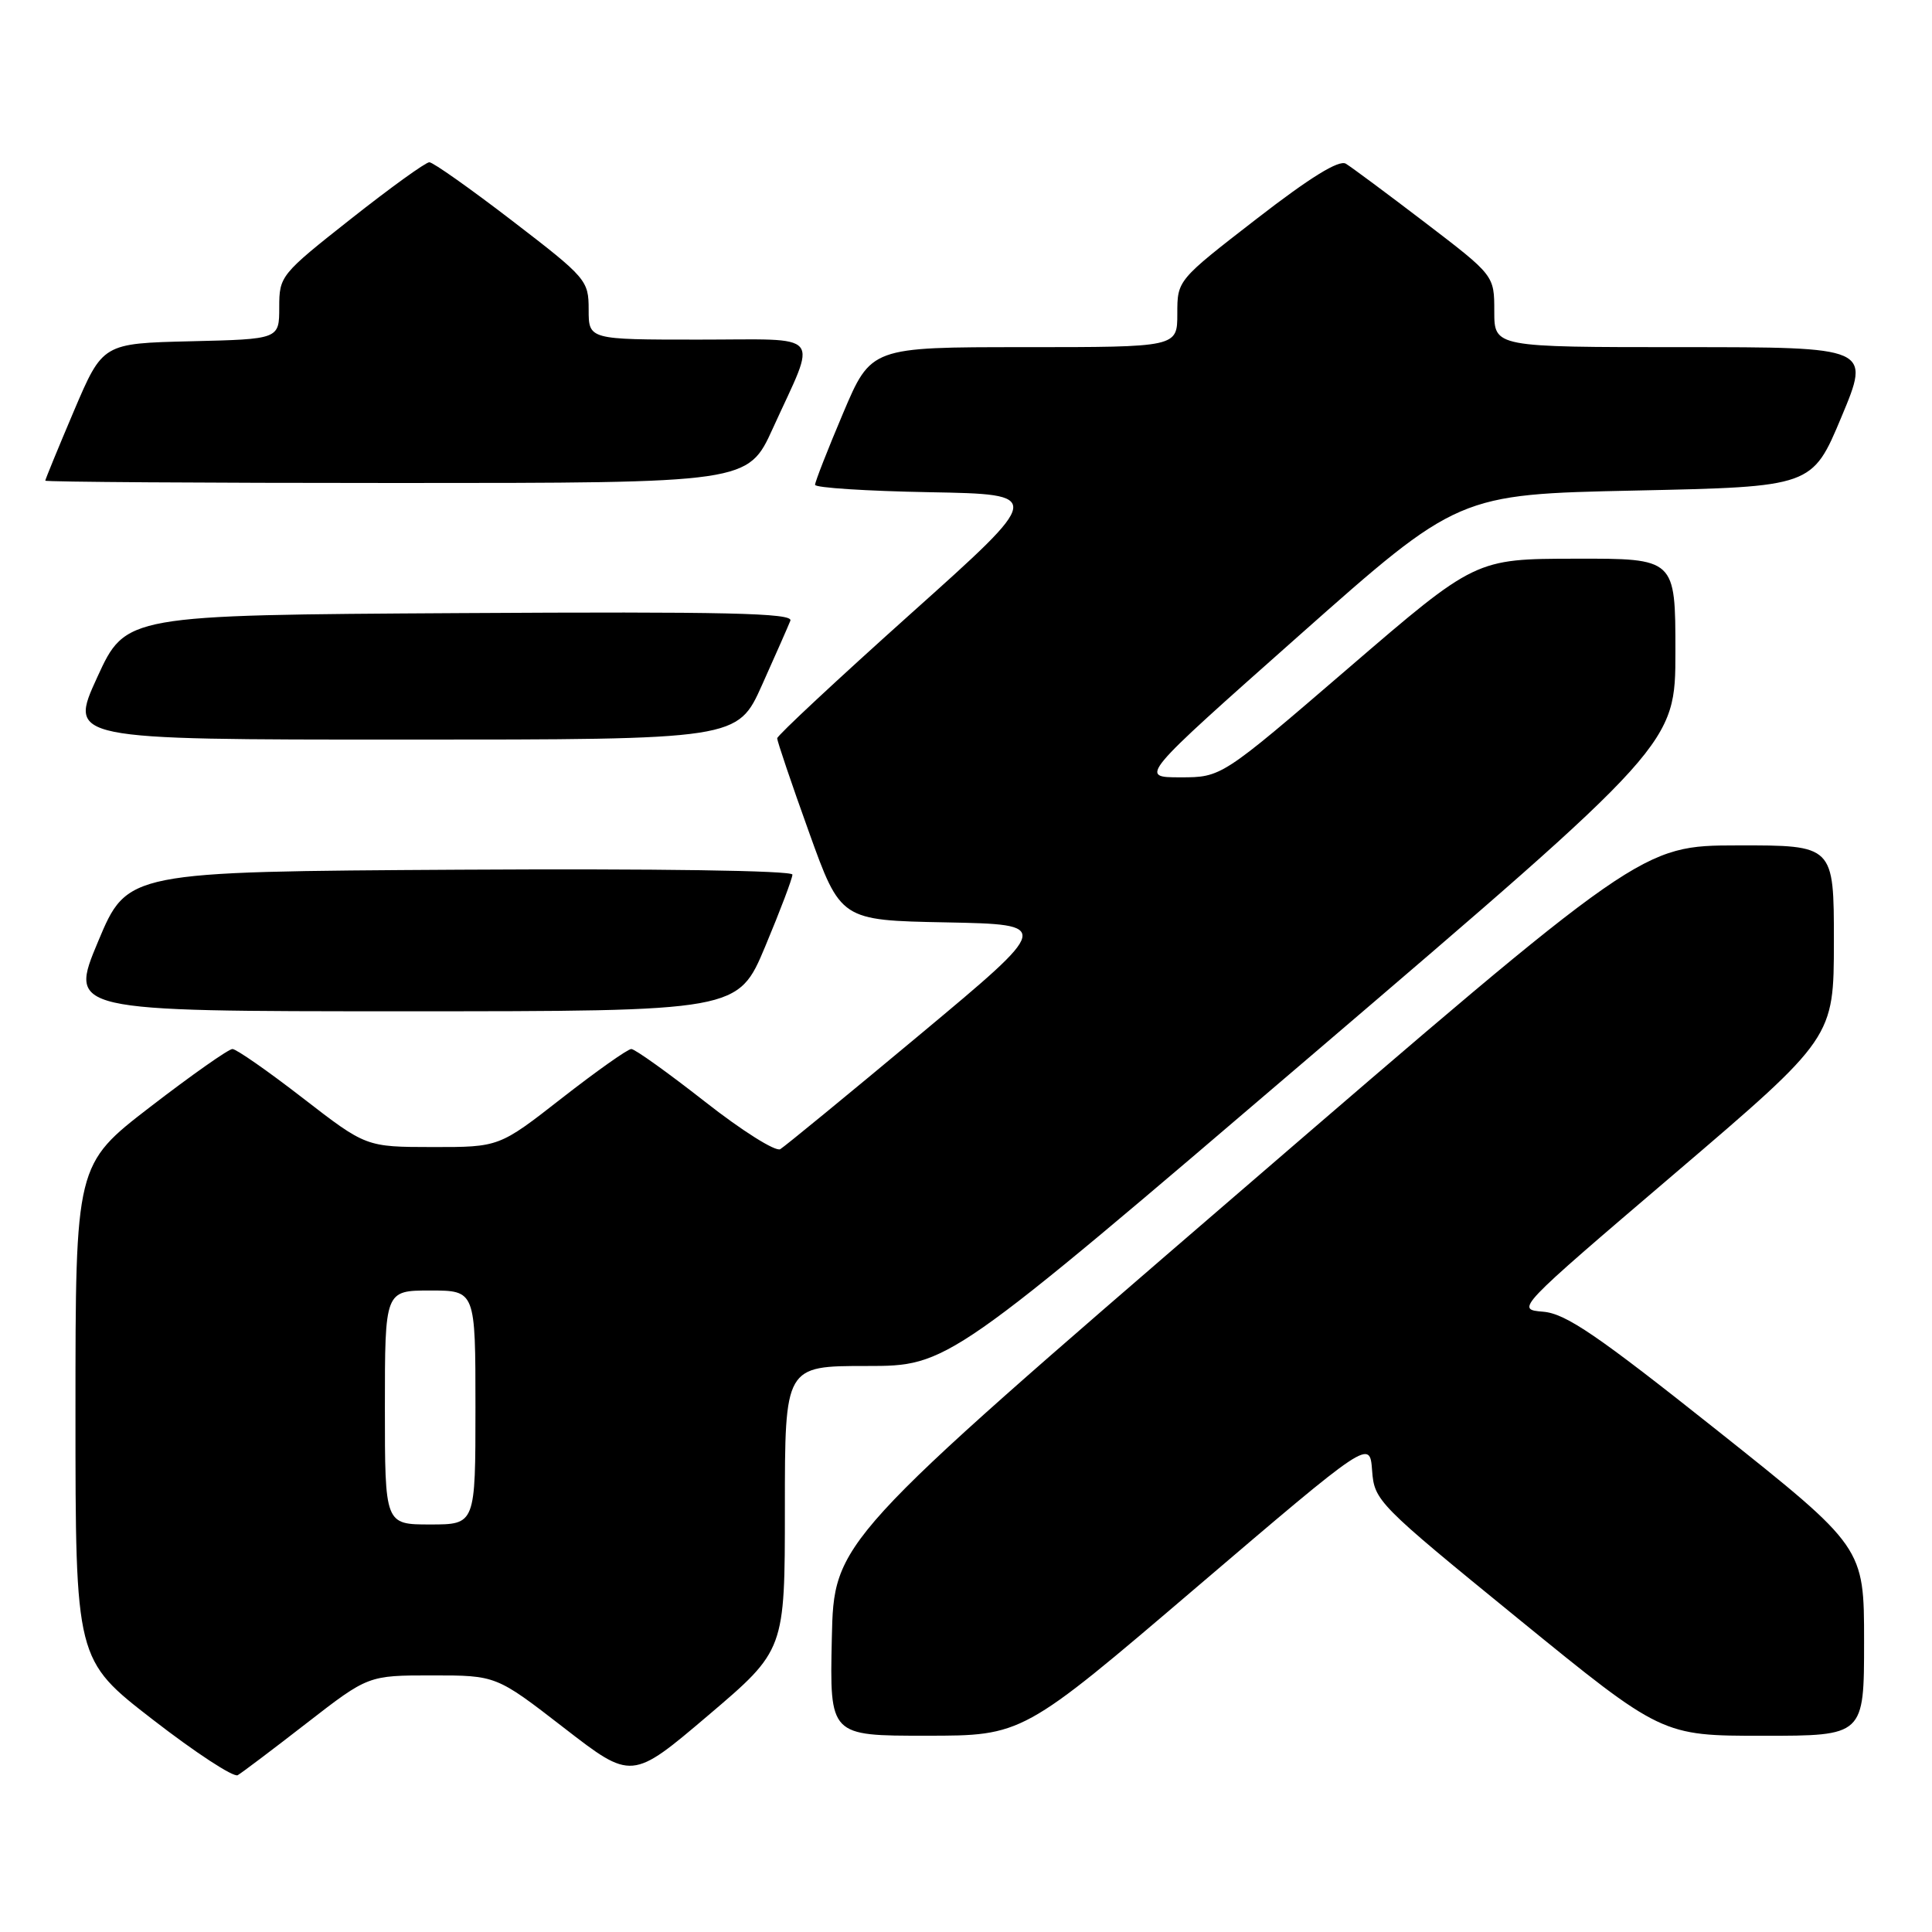 <?xml version="1.0" encoding="UTF-8" standalone="no"?>
<!DOCTYPE svg PUBLIC "-//W3C//DTD SVG 1.1//EN" "http://www.w3.org/Graphics/SVG/1.1/DTD/svg11.dtd" >
<svg xmlns="http://www.w3.org/2000/svg" xmlns:xlink="http://www.w3.org/1999/xlink" version="1.1" viewBox="0 0 256 256">
 <g >
 <path fill="currentColor"
d=" M 40.64 228.32 C 48.79 222.00 48.79 222.00 57.27 222.00 C 65.75 222.00 65.75 222.00 74.73 228.95 C 83.71 235.90 83.71 235.90 93.86 227.28 C 104.00 218.66 104.00 218.66 104.00 199.83 C 104.00 181.00 104.00 181.00 114.81 181.00 C 125.63 181.00 125.63 181.00 173.81 139.82 C 222.00 98.63 222.00 98.63 222.00 86.32 C 222.00 74.00 222.00 74.00 208.75 74.03 C 195.50 74.05 195.50 74.05 178.67 88.53 C 161.85 103.00 161.85 103.00 156.40 103.00 C 150.95 103.00 150.95 103.00 172.09 84.25 C 193.23 65.50 193.23 65.50 216.68 65.00 C 240.13 64.50 240.13 64.50 244.00 55.25 C 247.87 46.00 247.87 46.00 222.94 46.00 C 198.00 46.00 198.00 46.00 198.00 41.25 C 198.00 36.50 198.00 36.50 188.84 29.50 C 183.80 25.65 179.07 22.14 178.33 21.69 C 177.41 21.15 173.59 23.51 166.49 29.01 C 156.00 37.13 156.00 37.13 156.00 41.57 C 156.00 46.00 156.00 46.00 135.71 46.00 C 115.42 46.00 115.42 46.00 111.71 54.76 C 109.67 59.58 108.00 63.84 108.00 64.24 C 108.00 64.63 114.83 65.07 123.17 65.22 C 138.35 65.50 138.35 65.50 120.67 81.33 C 110.95 90.04 102.99 97.46 102.98 97.83 C 102.98 98.20 104.86 103.78 107.18 110.22 C 111.39 121.95 111.39 121.95 125.38 122.22 C 139.38 122.50 139.38 122.50 121.94 137.05 C 112.35 145.05 104.00 151.90 103.39 152.27 C 102.78 152.64 98.28 149.81 93.40 145.97 C 88.51 142.14 84.13 139.00 83.65 139.00 C 83.18 139.00 79.04 141.93 74.46 145.50 C 66.14 152.00 66.14 152.00 57.32 151.99 C 48.50 151.98 48.50 151.98 40.11 145.49 C 35.50 141.92 31.31 139.00 30.80 139.00 C 30.29 139.00 25.40 142.44 19.93 146.65 C 10.00 154.30 10.00 154.30 10.00 187.12 C 10.00 219.93 10.00 219.93 20.25 227.86 C 25.89 232.23 30.95 235.54 31.50 235.22 C 32.05 234.90 36.16 231.80 40.64 228.32 Z  M 158.50 210.36 C 181.50 190.74 181.50 190.74 181.81 194.84 C 182.11 198.87 182.50 199.27 201.16 214.48 C 220.21 230.00 220.21 230.00 233.60 230.00 C 247.00 230.00 247.00 230.00 247.00 217.51 C 247.00 205.02 247.00 205.02 227.58 189.57 C 211.64 176.90 207.50 174.07 204.49 173.81 C 200.82 173.50 200.82 173.50 221.91 155.50 C 242.99 137.50 242.99 137.50 243.00 124.75 C 243.00 112.00 243.00 112.00 230.25 112.02 C 217.50 112.04 217.50 112.04 164.00 158.16 C 110.50 204.27 110.50 204.27 110.22 217.14 C 109.94 230.00 109.94 230.00 122.72 229.99 C 135.50 229.99 135.50 229.99 158.50 210.36 Z  M 101.40 125.40 C 103.38 120.67 105.00 116.39 105.00 115.89 C 105.00 115.35 86.95 115.09 60.94 115.24 C 16.87 115.50 16.87 115.50 13.00 124.75 C 9.13 134.00 9.13 134.00 53.46 134.00 C 97.80 134.00 97.80 134.00 101.40 125.40 Z  M 100.98 90.75 C 102.77 86.76 104.46 82.93 104.73 82.24 C 105.12 81.23 96.24 81.03 60.94 81.24 C 16.66 81.50 16.66 81.50 12.88 89.75 C 9.10 98.00 9.10 98.00 53.42 98.00 C 97.73 98.00 97.73 98.00 100.98 90.75 Z  M 102.41 56.75 C 108.33 43.75 109.38 45.00 92.57 45.00 C 78.00 45.00 78.00 45.00 78.00 41.02 C 78.00 37.15 77.71 36.81 67.89 29.27 C 62.33 25.00 57.38 21.50 56.89 21.50 C 56.40 21.50 51.73 24.87 46.50 29.00 C 37.18 36.35 37.00 36.58 37.00 40.72 C 37.00 44.94 37.00 44.94 25.30 45.22 C 13.61 45.50 13.61 45.50 9.80 54.44 C 7.71 59.36 6.00 63.53 6.00 63.69 C 6.00 63.86 26.95 64.00 52.56 64.00 C 99.11 64.00 99.11 64.00 102.41 56.75 Z  M 51.00 186.50 C 51.00 171.00 51.00 171.00 57.00 171.00 C 63.00 171.00 63.00 171.00 63.00 186.50 C 63.00 202.00 63.00 202.00 57.00 202.00 C 51.00 202.00 51.00 202.00 51.00 186.50 Z "/>
</g>
</svg>